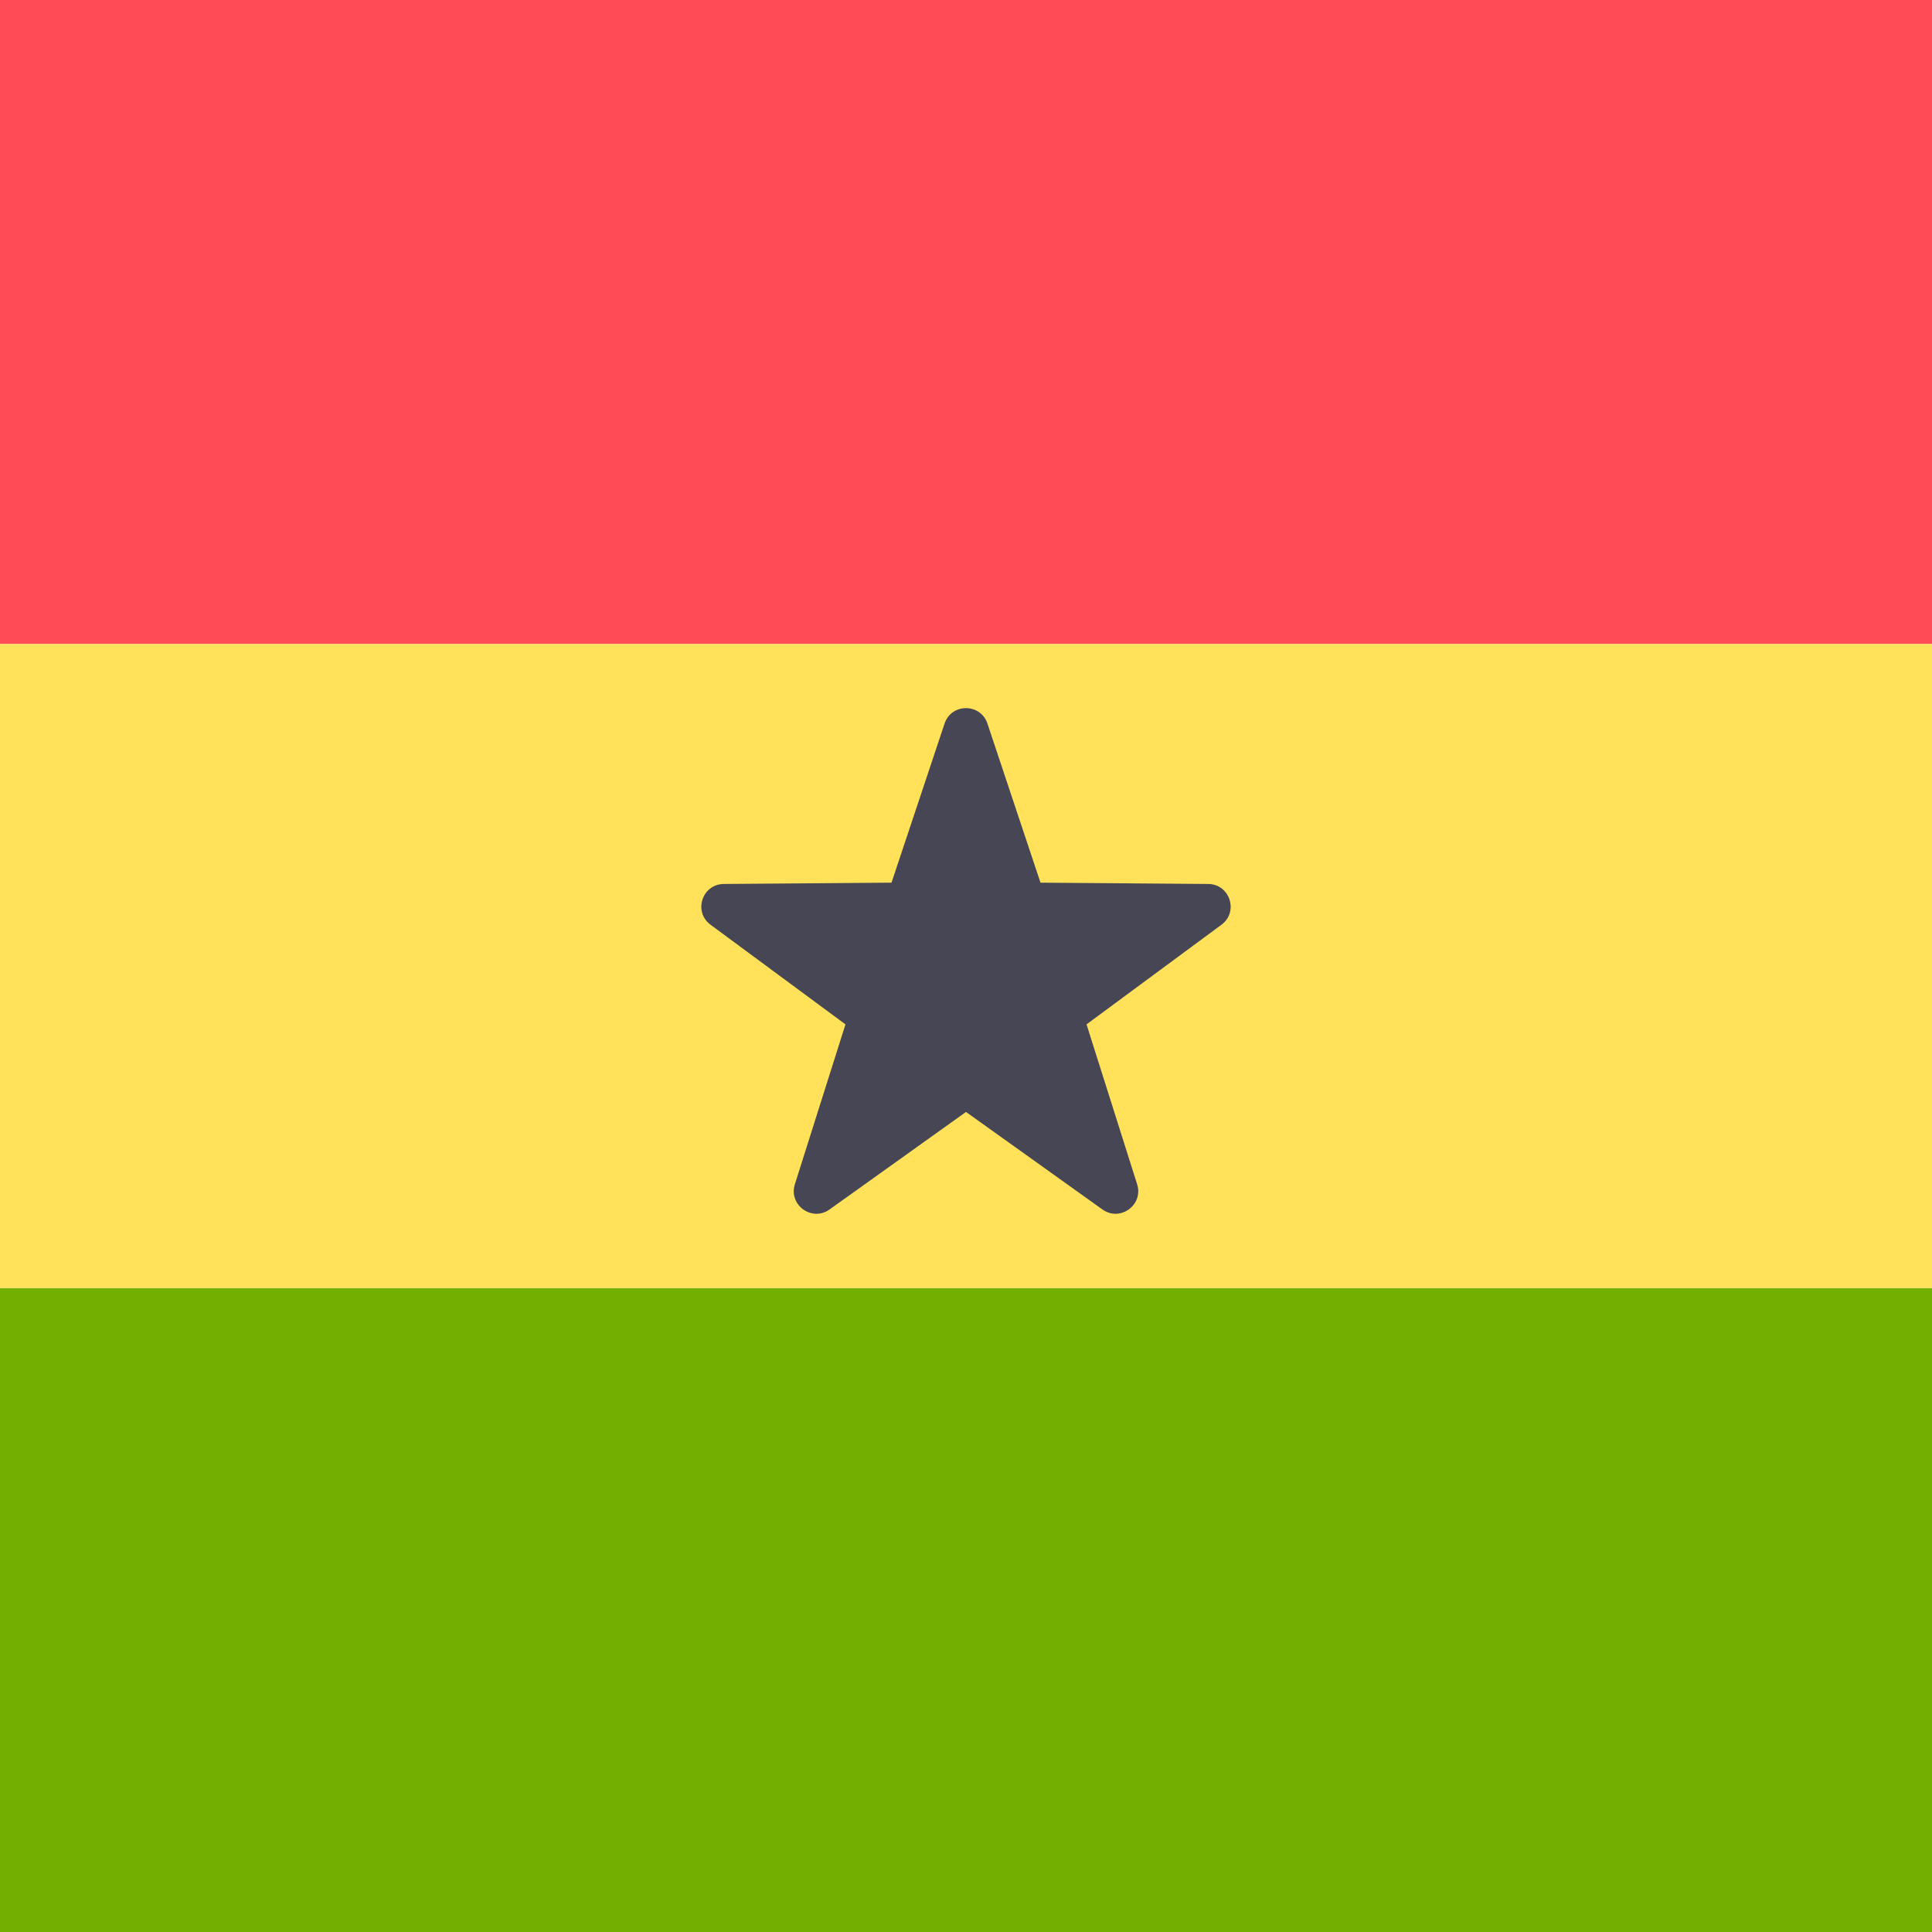 <?xml version="1.0" encoding="iso-8859-1"?>
<!-- Generator: Adobe Illustrator 19.0.0, SVG Export Plug-In . SVG Version: 6.00 Build 0)  -->
<svg xmlns="http://www.w3.org/2000/svg" xmlns:xlink="http://www.w3.org/1999/xlink" version="1.1" id="Layer_1" x="0px"
     y="0px" viewBox="0 0 512 512" style="enable-background:new 0 0 512 512;" xml:space="preserve">
<rect style="fill:#FF4B55;" width="512" height="170.67"/>
	<rect y="341.33" style="fill:#73AF00;" width="512" height="170.67"/>
	<rect y="170.67" style="fill:#FFE15A;" width="512" height="170.67"/>
	<path style="fill:#464655;"
	      d="M261.681,191.755l14.061,42.161l44.443,0.345c5.754,0.045,8.14,7.388,3.511,10.806l-35.753,26.402  l13.406,42.374c1.736,5.486-4.511,10.024-9.192,6.678L256,294.677l-36.158,25.844c-4.681,3.346-10.928-1.192-9.192-6.678  l13.406-42.374l-35.753-26.402c-4.629-3.418-2.243-10.761,3.511-10.806l44.443-0.345l14.061-42.161  C252.14,186.297,259.86,186.297,261.681,191.755z"/>
	<g>
</g>
	<g>
</g>
	<g>
</g>
	<g>
</g>
	<g>
</g>
	<g>
</g>
	<g>
</g>
	<g>
</g>
	<g>
</g>
	<g>
</g>
	<g>
</g>
	<g>
</g>
	<g>
</g>
	<g>
</g>
	<g>
</g>
</svg>
